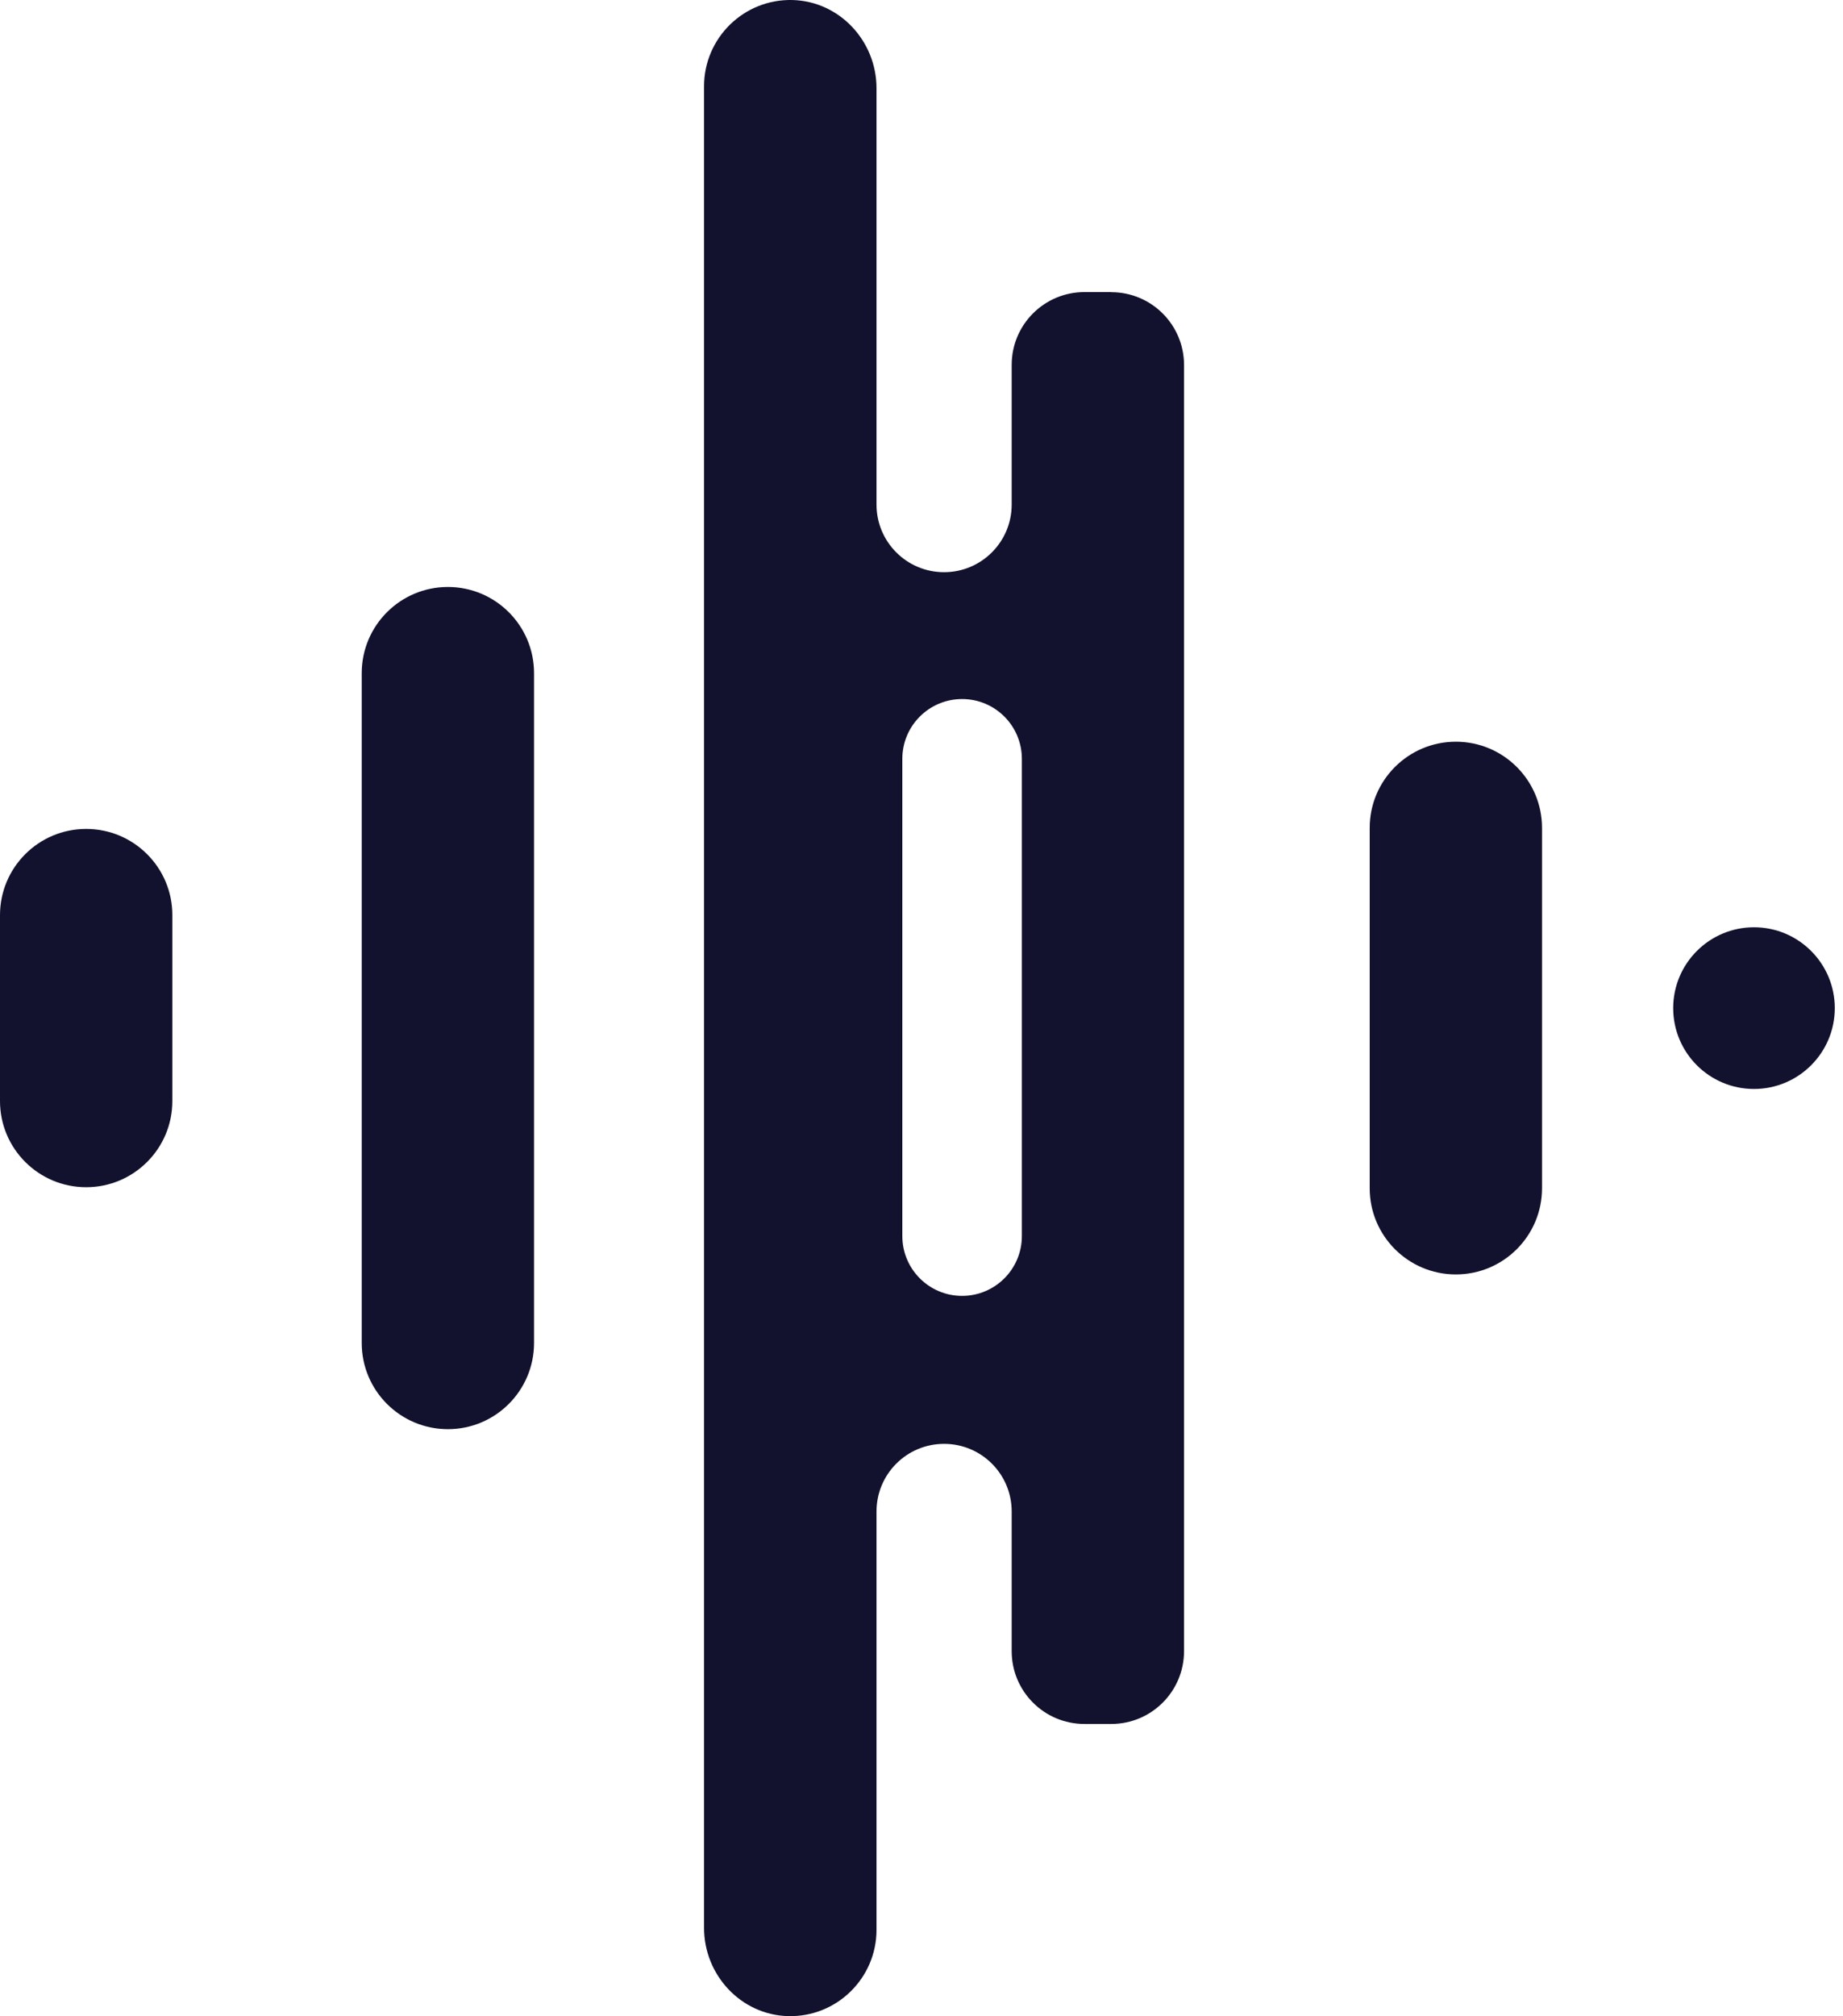 <svg width="75" height="82" viewBox="0 0 75 82" fill="none" xmlns="http://www.w3.org/2000/svg">
<path d="M59.245 51.831C57.307 51.831 55.739 50.259 55.739 48.324V33.672C55.739 31.734 57.311 30.165 59.245 30.165C61.184 30.165 62.752 31.738 62.752 33.672V48.324C62.752 50.263 61.18 51.831 59.245 51.831Z" fill="#12112E"/>
<path d="M18.227 58.124C20.165 58.124 21.733 56.552 21.733 54.617V27.379C21.733 25.44 20.161 23.872 18.227 23.872C16.288 23.872 14.72 25.444 14.72 27.379V54.617C14.72 56.556 16.292 58.124 18.227 58.124Z" fill="#12112E"/>
<path d="M3.507 48.284C5.445 48.284 7.014 46.712 7.014 44.778V37.219C7.014 35.28 5.441 33.712 3.507 33.712C1.568 33.712 0 35.284 0 37.219V44.778C0 46.716 1.572 48.284 3.507 48.284Z" fill="#12112E"/>
<path d="M45.222 11.879H44.132C42.495 11.879 41.17 13.204 41.17 14.84V20.521C41.17 22.037 39.94 23.271 38.419 23.271C36.899 23.271 35.669 22.041 35.669 20.521V3.588C35.669 1.673 34.168 0.053 32.254 0.001C30.276 -0.051 28.651 1.542 28.651 3.508V78.409C28.651 80.323 30.152 81.943 32.067 81.995C34.045 82.047 35.669 80.454 35.669 78.488V61.472C35.669 59.951 36.899 58.721 38.419 58.721C39.94 58.721 41.17 59.951 41.17 61.472V67.152C41.17 68.788 42.495 70.113 44.132 70.113H45.222C46.858 70.113 48.184 68.788 48.184 67.152V14.844C48.184 13.208 46.858 11.883 45.222 11.883V11.879ZM41.584 50.271C41.584 51.616 40.493 52.703 39.152 52.703C37.806 52.703 36.72 51.612 36.72 50.271V30.862C36.72 29.516 37.81 28.43 39.152 28.43C40.497 28.43 41.584 29.52 41.584 30.862V50.271Z" fill="#12112E"/>
<path d="M74.666 41C74.666 42.815 73.193 44.288 71.378 44.288C69.563 44.288 68.09 42.815 68.09 41C68.09 39.185 69.563 37.712 71.378 37.712C73.193 37.712 74.666 39.185 74.666 41Z" fill="#12112E"/>
</svg>
